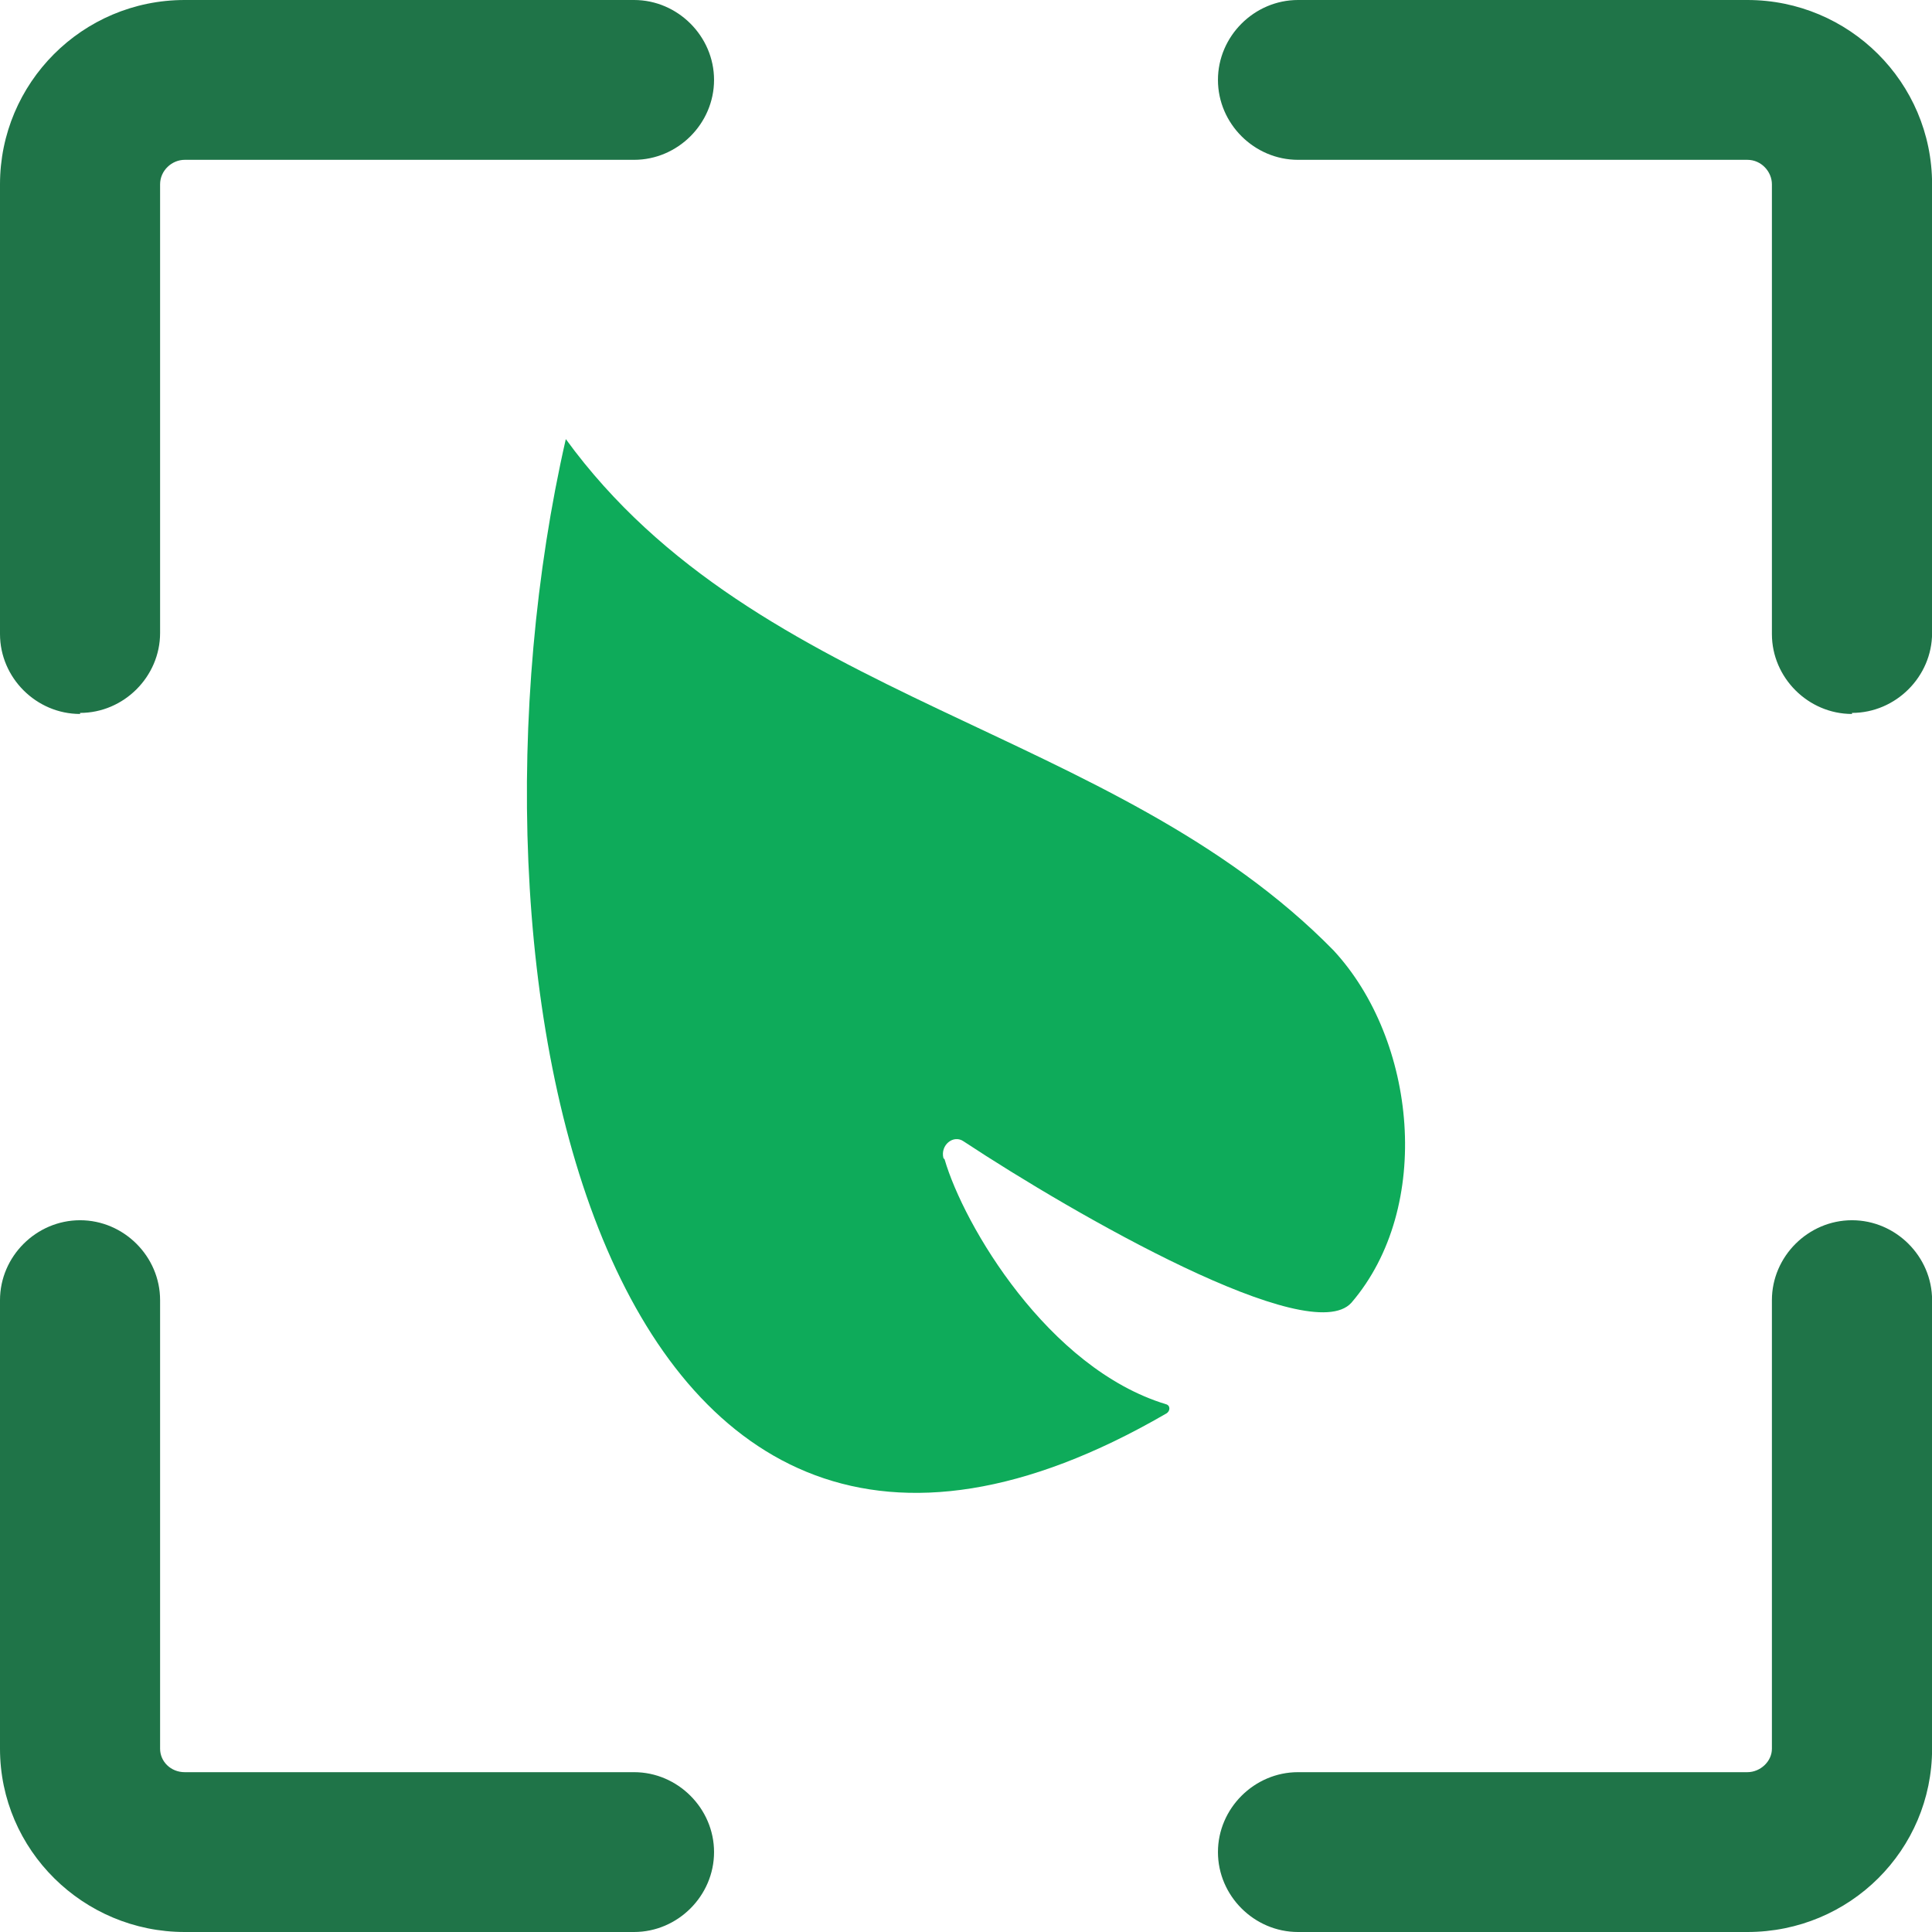 <svg width="22" height="22" viewBox="0 0 22 22" fill="none" xmlns="http://www.w3.org/2000/svg">
<path d="M21.089 8.13C20.591 8.13 20.177 7.718 20.177 7.22V2.099C20.177 1.954 20.056 1.82 19.898 1.82H14.781C14.282 1.82 13.869 1.408 13.869 0.91C13.869 0.413 14.282 0 14.781 0H19.898C21.053 0 22.001 0.934 22.001 2.099V7.208C22.001 7.705 21.587 8.118 21.089 8.118V8.13Z" fill="#1F7448"/>
<path d="M19.898 22H14.781C14.282 22 13.869 21.588 13.869 21.09C13.869 20.593 14.282 20.18 14.781 20.18H19.898C20.044 20.18 20.177 20.059 20.177 19.913V14.805C20.177 14.307 20.591 13.895 21.089 13.895C21.587 13.895 22.001 14.307 22.001 14.805V19.913C22.001 21.066 21.065 22 19.898 22Z" fill="#1F7448"/>
<path d="M0.912 8.13C0.413 8.13 0 7.718 0 7.22V2.099C0 0.946 0.936 0 2.103 0H7.22C7.718 0 8.131 0.413 8.131 0.91C8.131 1.408 7.718 1.82 7.22 1.82H2.103C1.957 1.82 1.823 1.942 1.823 2.099V7.208C1.823 7.705 1.41 8.118 0.912 8.118V8.13Z" fill="#1F7448"/>
<path d="M7.22 22H2.103C0.948 22 0 21.066 0 19.913V14.805C0 14.307 0.413 13.895 0.912 13.895C1.41 13.895 1.823 14.307 1.823 14.805V19.913C1.823 20.059 1.945 20.18 2.103 20.18H7.22C7.718 20.18 8.131 20.593 8.131 21.09C8.131 21.588 7.718 22 7.22 22Z" fill="#1F7448"/>
<path d="M10.756 13.201C10.973 13.949 11.933 15.582 13.277 15.99C13.329 16.003 13.329 16.071 13.277 16.098C6.801 19.852 5.06 11.052 6.443 5C8.631 8.006 12.676 8.264 15.184 10.821C16.131 11.841 16.323 13.745 15.389 14.834C14.915 15.364 12.253 13.841 10.973 12.997C10.858 12.916 10.705 13.038 10.743 13.188L10.756 13.201Z" fill="#0EAB5A"/>
</svg>
